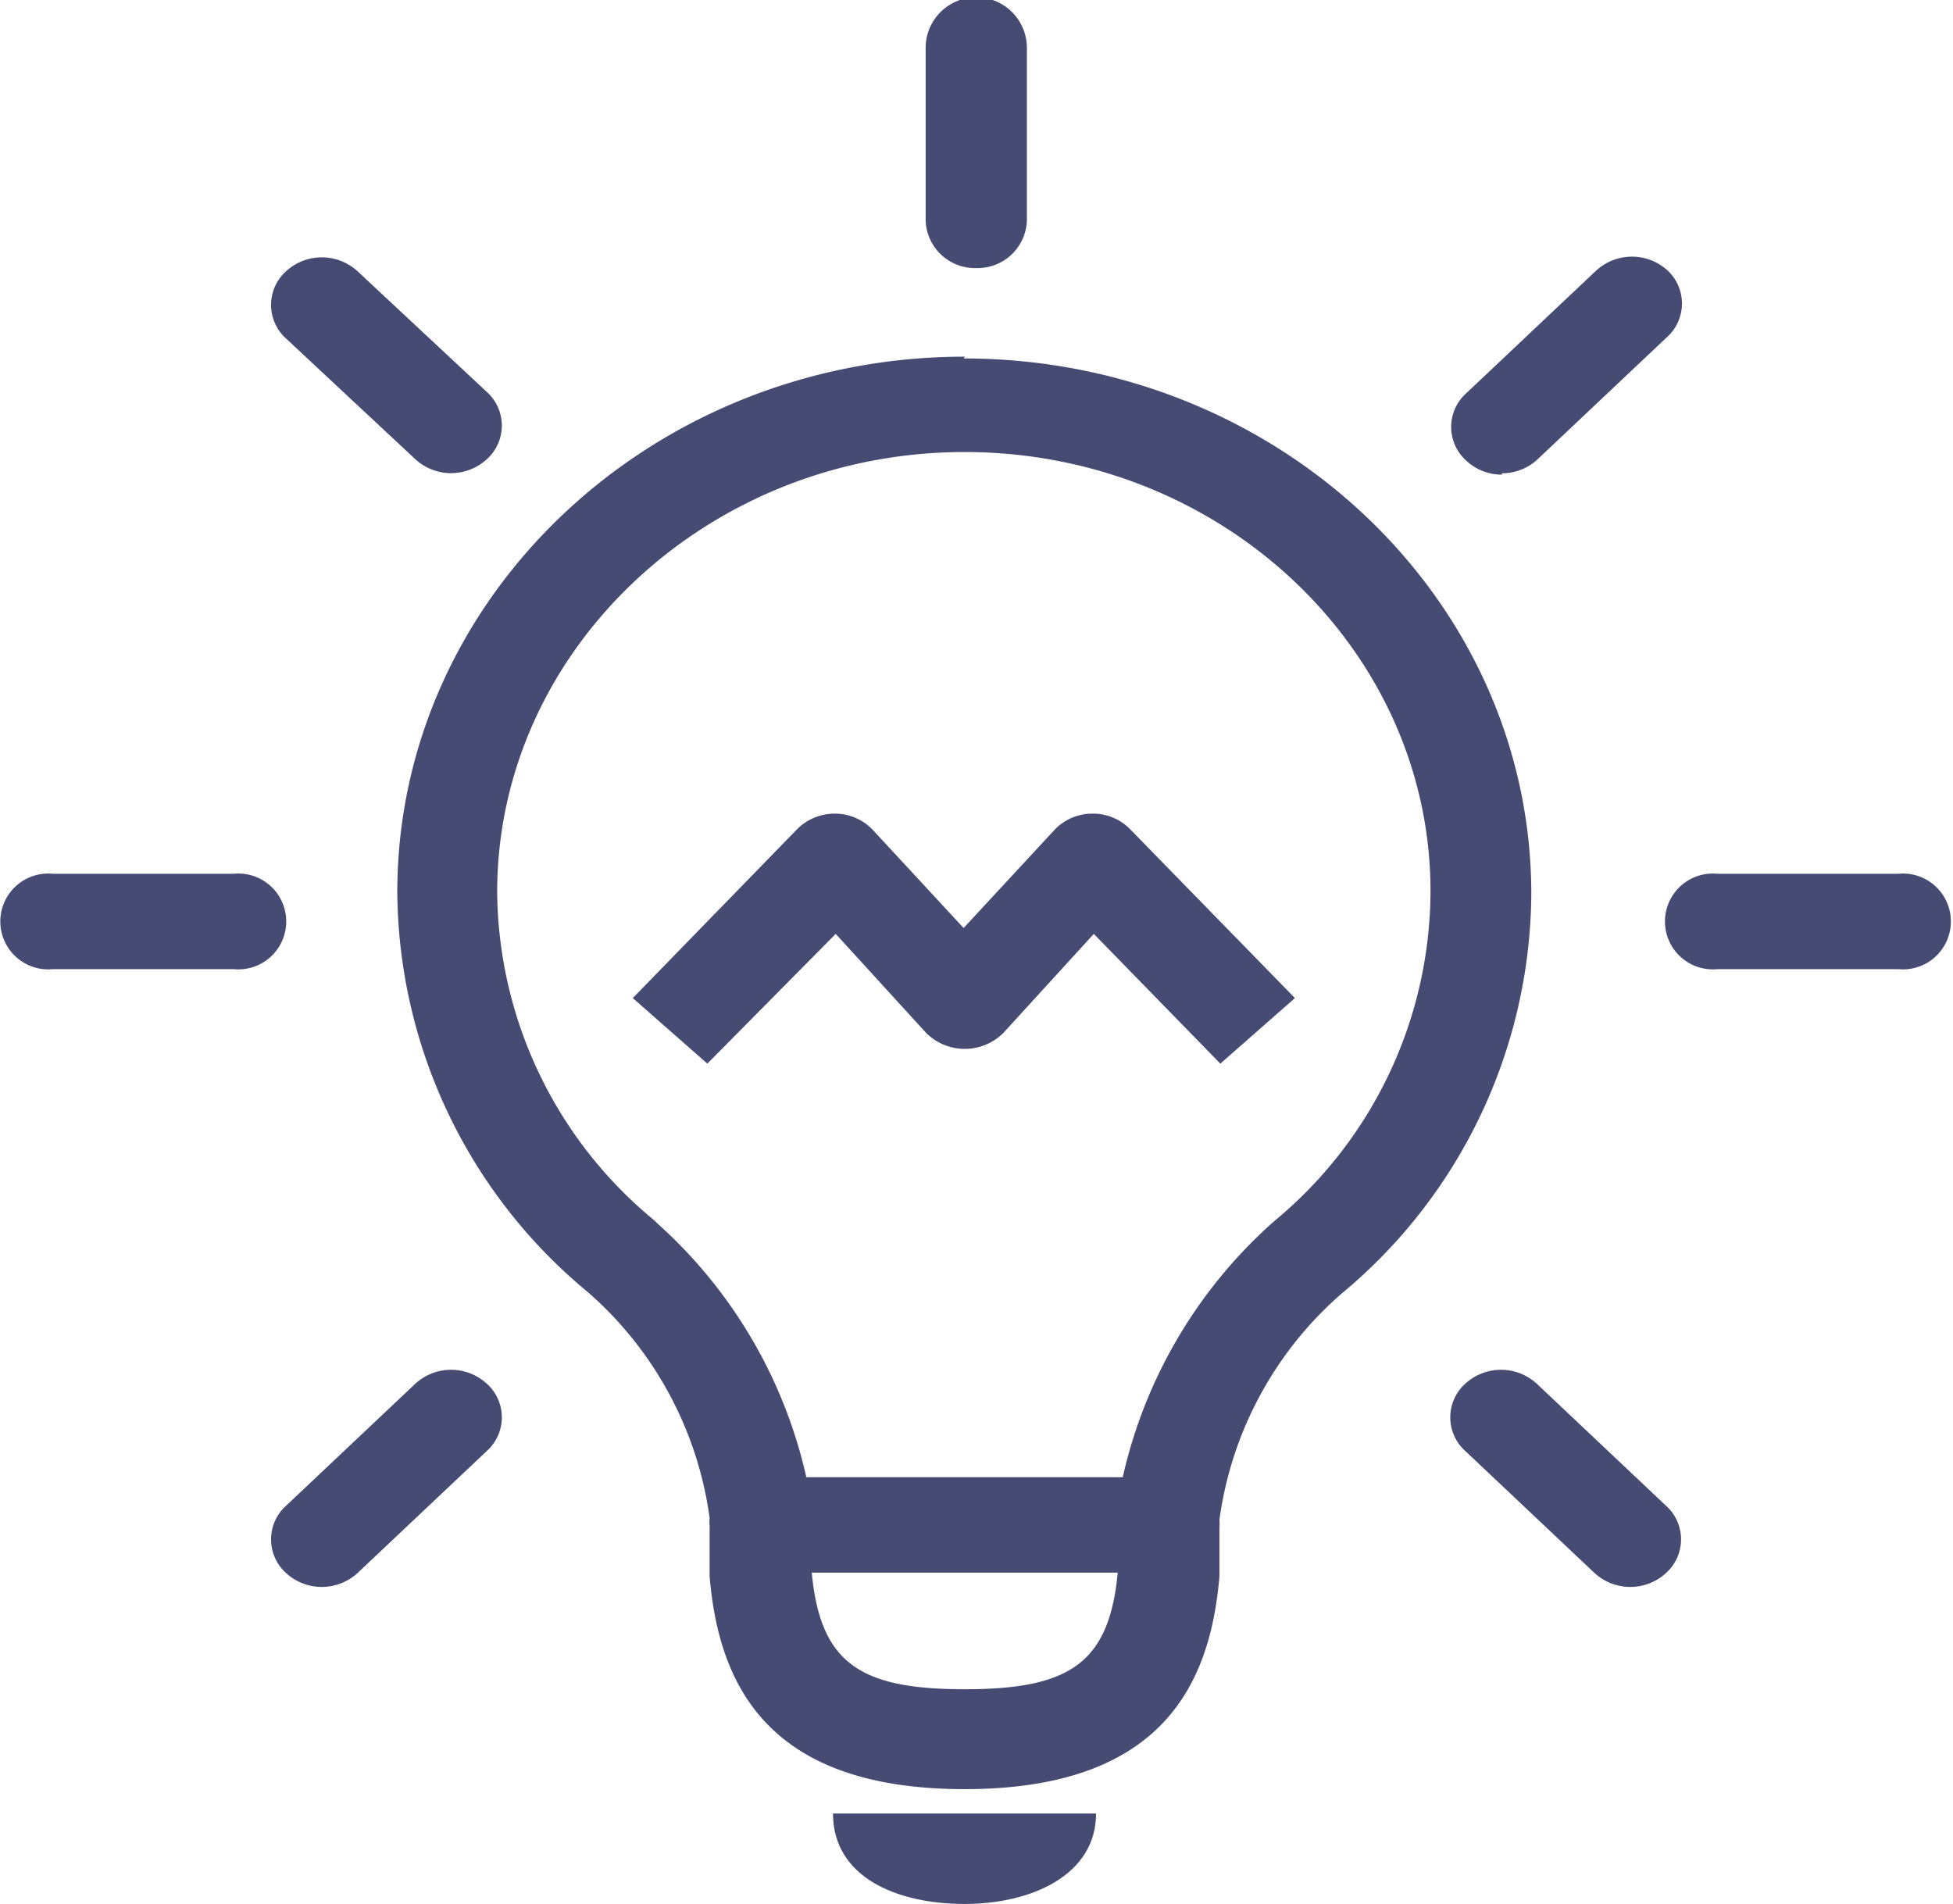 <svg xmlns="http://www.w3.org/2000/svg" viewBox="0 0 43.21 42.12"><defs><style>.cls-1{fill:#454b73;}</style></defs><title>Asset 5</title><g id="Layer_2" data-name="Layer 2"><g id="Layer_1-2" data-name="Layer 1"><path class="cls-1" d="M28.21,27l-.08.07a10.69,10.69,0,0,0-3.29,5.61h-7a10.68,10.68,0,0,0-3.29-5.61L14.48,27A9.5,9.5,0,0,1,11,19.74C11,14.38,15.66,10,21.34,10s10.31,4.36,10.31,9.72A9.5,9.5,0,0,1,28.21,27M21.34,37.37c-2.32,0-3.19-.58-3.38-2.58h6.77c-.19,2-1.06,2.58-3.38,2.58m0-29.48c-6.93,0-12.56,5.32-12.56,11.85A11.58,11.58,0,0,0,13,28.58a8.07,8.07,0,0,1,2.7,5,1,1,0,0,0,0,.18c0,.32,0,.64,0,1v.11h0c.2,2.38,1.26,4.71,5.64,4.71s5.44-2.33,5.64-4.71h0v-.12c0-.32,0-.64,0-.95a1,1,0,0,0,0-.18,8.07,8.07,0,0,1,2.7-5,11.58,11.58,0,0,0,4.2-8.84c0-6.54-5.63-11.85-12.56-11.85"/><path class="cls-1" d="M21.34,42.12c1.5,0,2.91-.65,2.91-2H18.43c0,1.4,1.4,2,2.91,2"/><path class="cls-1" d="M24.15,18a1.15,1.15,0,0,0-.83.37l-2,2.16-2-2.16a1.15,1.15,0,0,0-.83-.37,1.17,1.17,0,0,0-.85.34L14,22.08l1.65,1.45,2.84-2.87,2,2.19a1.21,1.21,0,0,0,1.71,0l2-2.19L27,23.53l1.65-1.45L25,18.34a1.15,1.15,0,0,0-.84-.34"/><path class="cls-1" d="M21.6,5.93a1.09,1.09,0,0,0,1.12-1.06V1.06a1.12,1.12,0,0,0-2.24,0V4.88A1.09,1.09,0,0,0,21.6,5.93"/><path class="cls-1" d="M9.19,10.16a1.17,1.17,0,0,0,1.58,0,1,1,0,0,0,0-1.49L7.91,6A1.17,1.17,0,0,0,6.33,6a1,1,0,0,0,0,1.49Z"/><path class="cls-1" d="M5.17,19.33h-4a1.06,1.06,0,1,0,0,2.11h4a1.06,1.06,0,1,0,0-2.11"/><path class="cls-1" d="M9.19,30.61l-2.86,2.7a1,1,0,0,0,0,1.49,1.17,1.17,0,0,0,1.58,0l2.86-2.7a1,1,0,0,0,0-1.49,1.17,1.17,0,0,0-1.58,0"/><path class="cls-1" d="M34,30.61a1.17,1.17,0,0,0-1.58,0,1,1,0,0,0,0,1.49l2.86,2.7a1.17,1.17,0,0,0,1.58,0,1,1,0,0,0,0-1.49Z"/><path class="cls-1" d="M42.09,19.33H38a1.06,1.06,0,1,0,0,2.11h4a1.06,1.06,0,1,0,0-2.11"/><path class="cls-1" d="M33.23,10.47a1.15,1.15,0,0,0,.79-.31l2.86-2.7a1,1,0,0,0,0-1.49A1.17,1.17,0,0,0,35.3,6l-2.86,2.7a1,1,0,0,0,0,1.49,1.15,1.15,0,0,0,.79.31"/></g></g></svg>